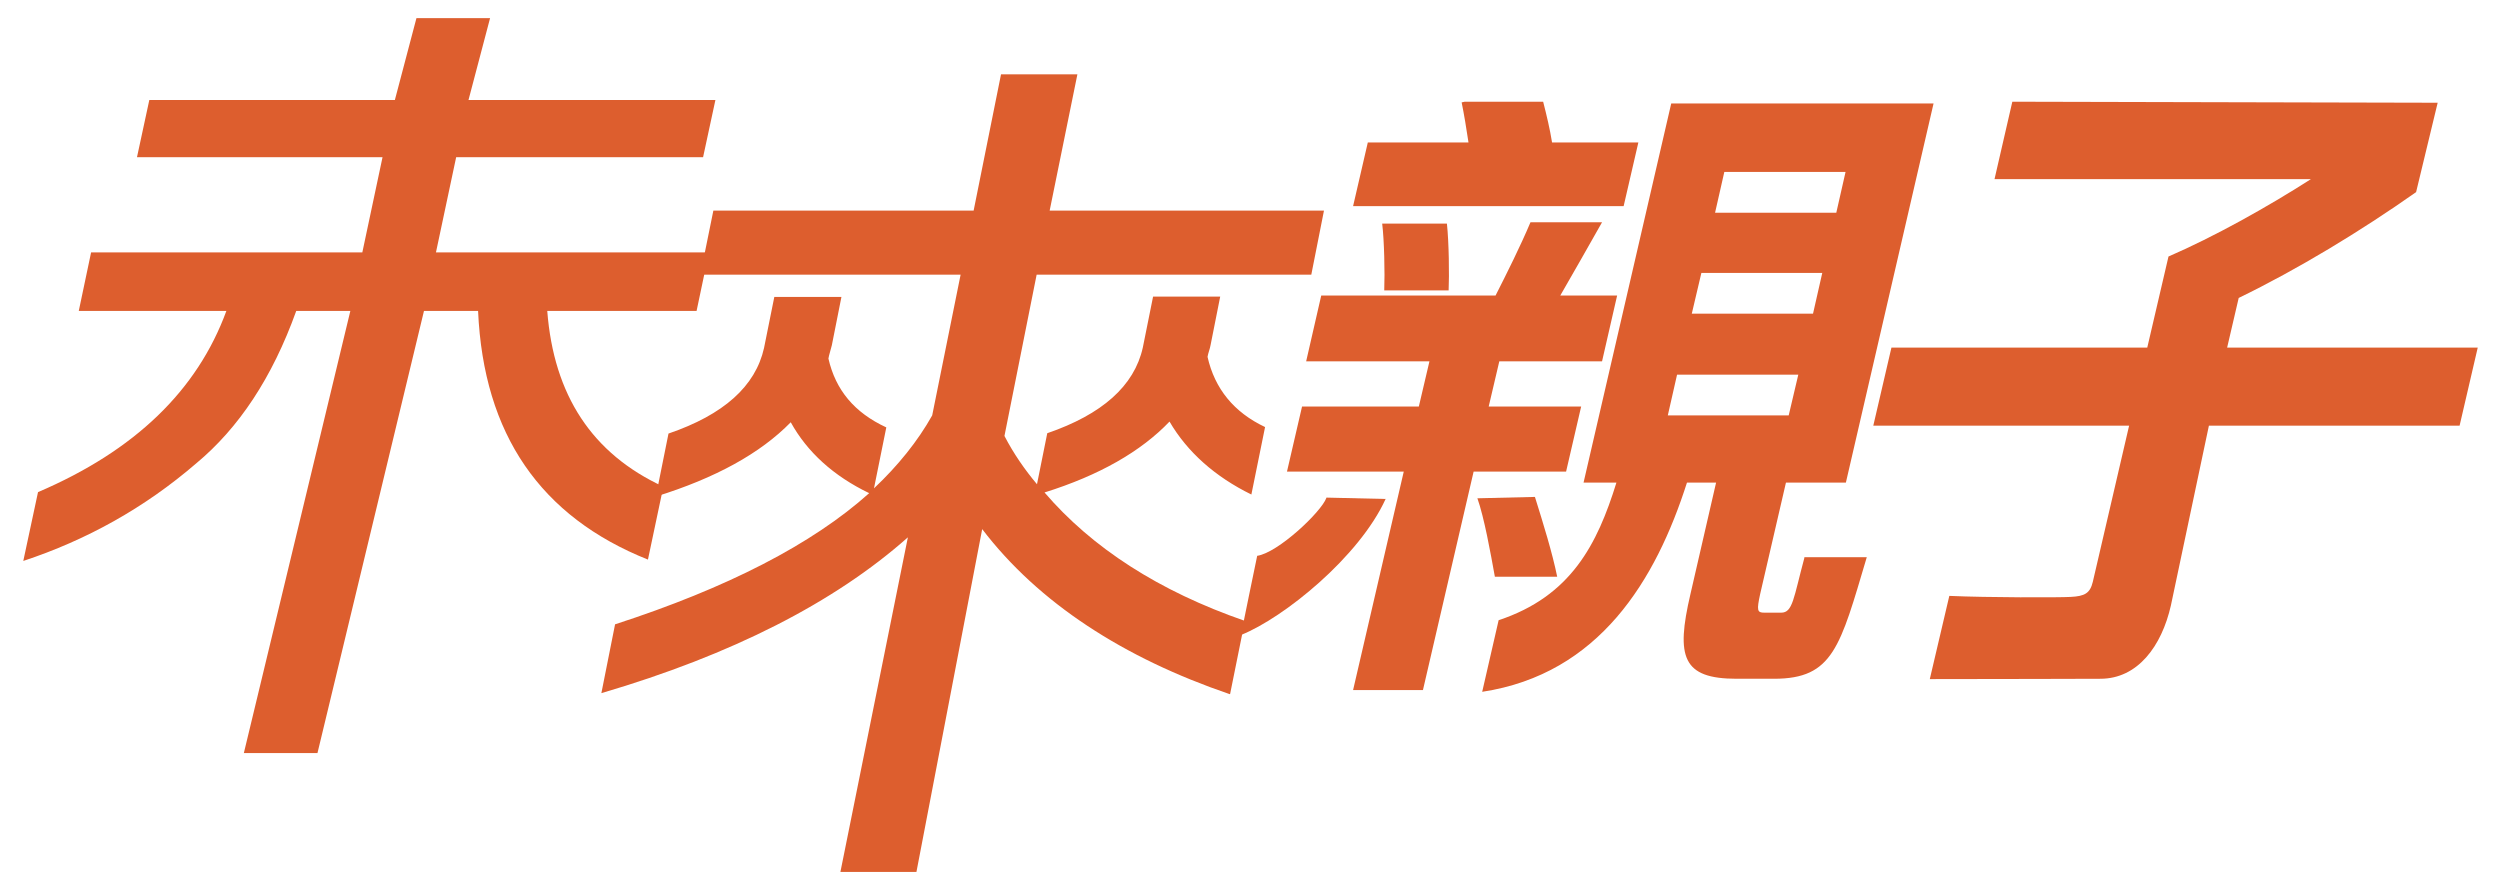 <svg width="73" height="26" viewBox="0 0 73 26" fill="none" xmlns="http://www.w3.org/2000/svg">
<path d="M13.96 9.08C14.12 12.69 15.79 15.09 18.92 16.34L19.37 14.21C17.29 13.25 16.17 11.54 15.98 9.08H20.34L20.7 7.37H12.73L13.32 4.59H20.53L20.89 2.92H13.68L14.31 0.53H12.16L11.53 2.92H4.36L4 4.59H11.17L10.58 7.37H2.66L2.3 9.08H6.61C5.76 11.4 3.94 13.16 1.11 14.37L0.68 16.38C2.52 15.77 4.21 14.84 5.73 13.53C6.97 12.5 7.95 11.03 8.65 9.08H10.23L7.12 21.99H9.27L12.38 9.08H13.98H13.96Z" fill="#DD5E2E"/>
<path d="M35.92 20.26L36.35 18.13C33.84 17.26 31.89 16 30.5 14.38C32.1 13.88 33.32 13.18 34.15 12.31C34.67 13.2 35.48 13.92 36.54 14.44L36.94 12.47C36.03 12.04 35.47 11.35 35.26 10.42C35.28 10.3 35.33 10.19 35.35 10.07L35.63 8.66H33.67L33.37 10.15C33.12 11.271 32.18 12.101 30.58 12.65L30.28 14.14C29.92 13.71 29.6 13.25 29.33 12.73L30.27 8.02H38.29L38.66 6.15H30.65L31.46 2.17H29.23L28.43 6.15H20.83L20.45 8.02H28.05L27.22 12.13C26.8 12.88 26.22 13.6 25.52 14.26L25.88 12.48C24.95 12.05 24.4 11.39 24.19 10.47C24.21 10.35 24.26 10.21 24.29 10.08L24.57 8.67H22.61L22.31 10.16C22.06 11.28 21.13 12.11 19.52 12.66L19.15 14.5C20.89 13.96 22.2 13.24 23.09 12.33C23.57 13.2 24.34 13.9 25.38 14.4C23.72 15.89 21.23 17.17 17.96 18.23L17.56 20.24C21.37 19.12 24.37 17.59 26.51 15.69L24.54 25.46H26.76L28.68 15.45C30.32 17.6 32.8 19.21 35.91 20.27" fill="#DD5E2E"/>
<path d="M65.03 10.16L65.37 8.7C67.1 7.86 68.93 6.75 70.55 5.61L71.18 3L58.76 2.97L58.24 5.23H67.48C66.2 6.05 64.64 6.92 63.32 7.49L62.7 10.15H55.23L54.7 12.43H62.17L61.11 16.99C61.03 17.32 60.88 17.41 60.46 17.43C60.12 17.45 58.05 17.45 56.92 17.4L56.35 19.83C58.11 19.83 61.28 19.82 61.33 19.82C62.42 19.82 63.12 18.87 63.39 17.68L64.5 12.43H71.82L72.35 10.15H65.03V10.16Z" fill="#DD5E2E"/>
<path d="M47.85 4.16H45.32C45.26 3.78 45.16 3.36 45.06 2.97H42.77L42.68 2.99C42.75 3.33 42.82 3.76 42.88 4.16H39.94L39.51 6.02H47.41L47.84 4.16H47.85Z" fill="#DD5E2E"/>
<path d="M38.73 14.54C38.58 14.95 37.32 16.14 36.71 16.23C36.71 16.23 36.23 18.54 36.24 18.54C37.49 18.04 39.69 16.26 40.46 14.57L38.73 14.53V14.54Z" fill="#DD5E2E"/>
<path d="M45.47 16.84C45.33 16.15 45.07 15.31 44.82 14.51L43.14 14.55C43.34 15.12 43.52 16.12 43.65 16.84H45.47Z" fill="#DD5E2E"/>
<path d="M52.69 16.28C52.37 17.471 52.35 17.89 52.01 17.89H51.52C51.31 17.89 51.29 17.831 51.4 17.331L52.15 14.091H53.9L56.46 3.021H48.8L46.24 14.091H47.2C46.64 15.9 45.87 17.41 43.76 18.11L43.28 20.201C46.7 19.68 48.35 16.941 49.26 14.091H50.11L49.36 17.351C48.93 19.191 49.13 19.82 50.71 19.82H51.8C53.53 19.82 53.73 18.89 54.51 16.27H52.68L52.69 16.28ZM50.35 5.021H53.89L53.62 6.211H50.08L50.35 5.021ZM49.67 7.97H53.21L52.94 9.16H49.4L49.68 7.97H49.67ZM48.7 12.13L48.97 10.941H52.51L52.23 12.13H48.69H48.7Z" fill="#DD5E2E"/>
<path d="M46.77 6.49H44.69C44.4 7.18 44 7.98 43.67 8.63H38.58L38.14 10.55H41.74L41.43 11.87H38.02L37.58 13.77H40.99L39.51 20.15H41.55L43.03 13.77H45.73L46.17 11.87H43.47L43.78 10.55H46.78L47.22 8.63H45.56C45.93 7.99 46.35 7.25 46.78 6.49H46.77Z" fill="#DD5E2E"/>
<path d="M42.3 8.48C42.32 8.04 42.31 7.09 42.25 6.53H40.36C40.42 7.02 40.44 7.97 40.42 8.48H42.3Z" fill="#DD5E2E"/>
</svg>

